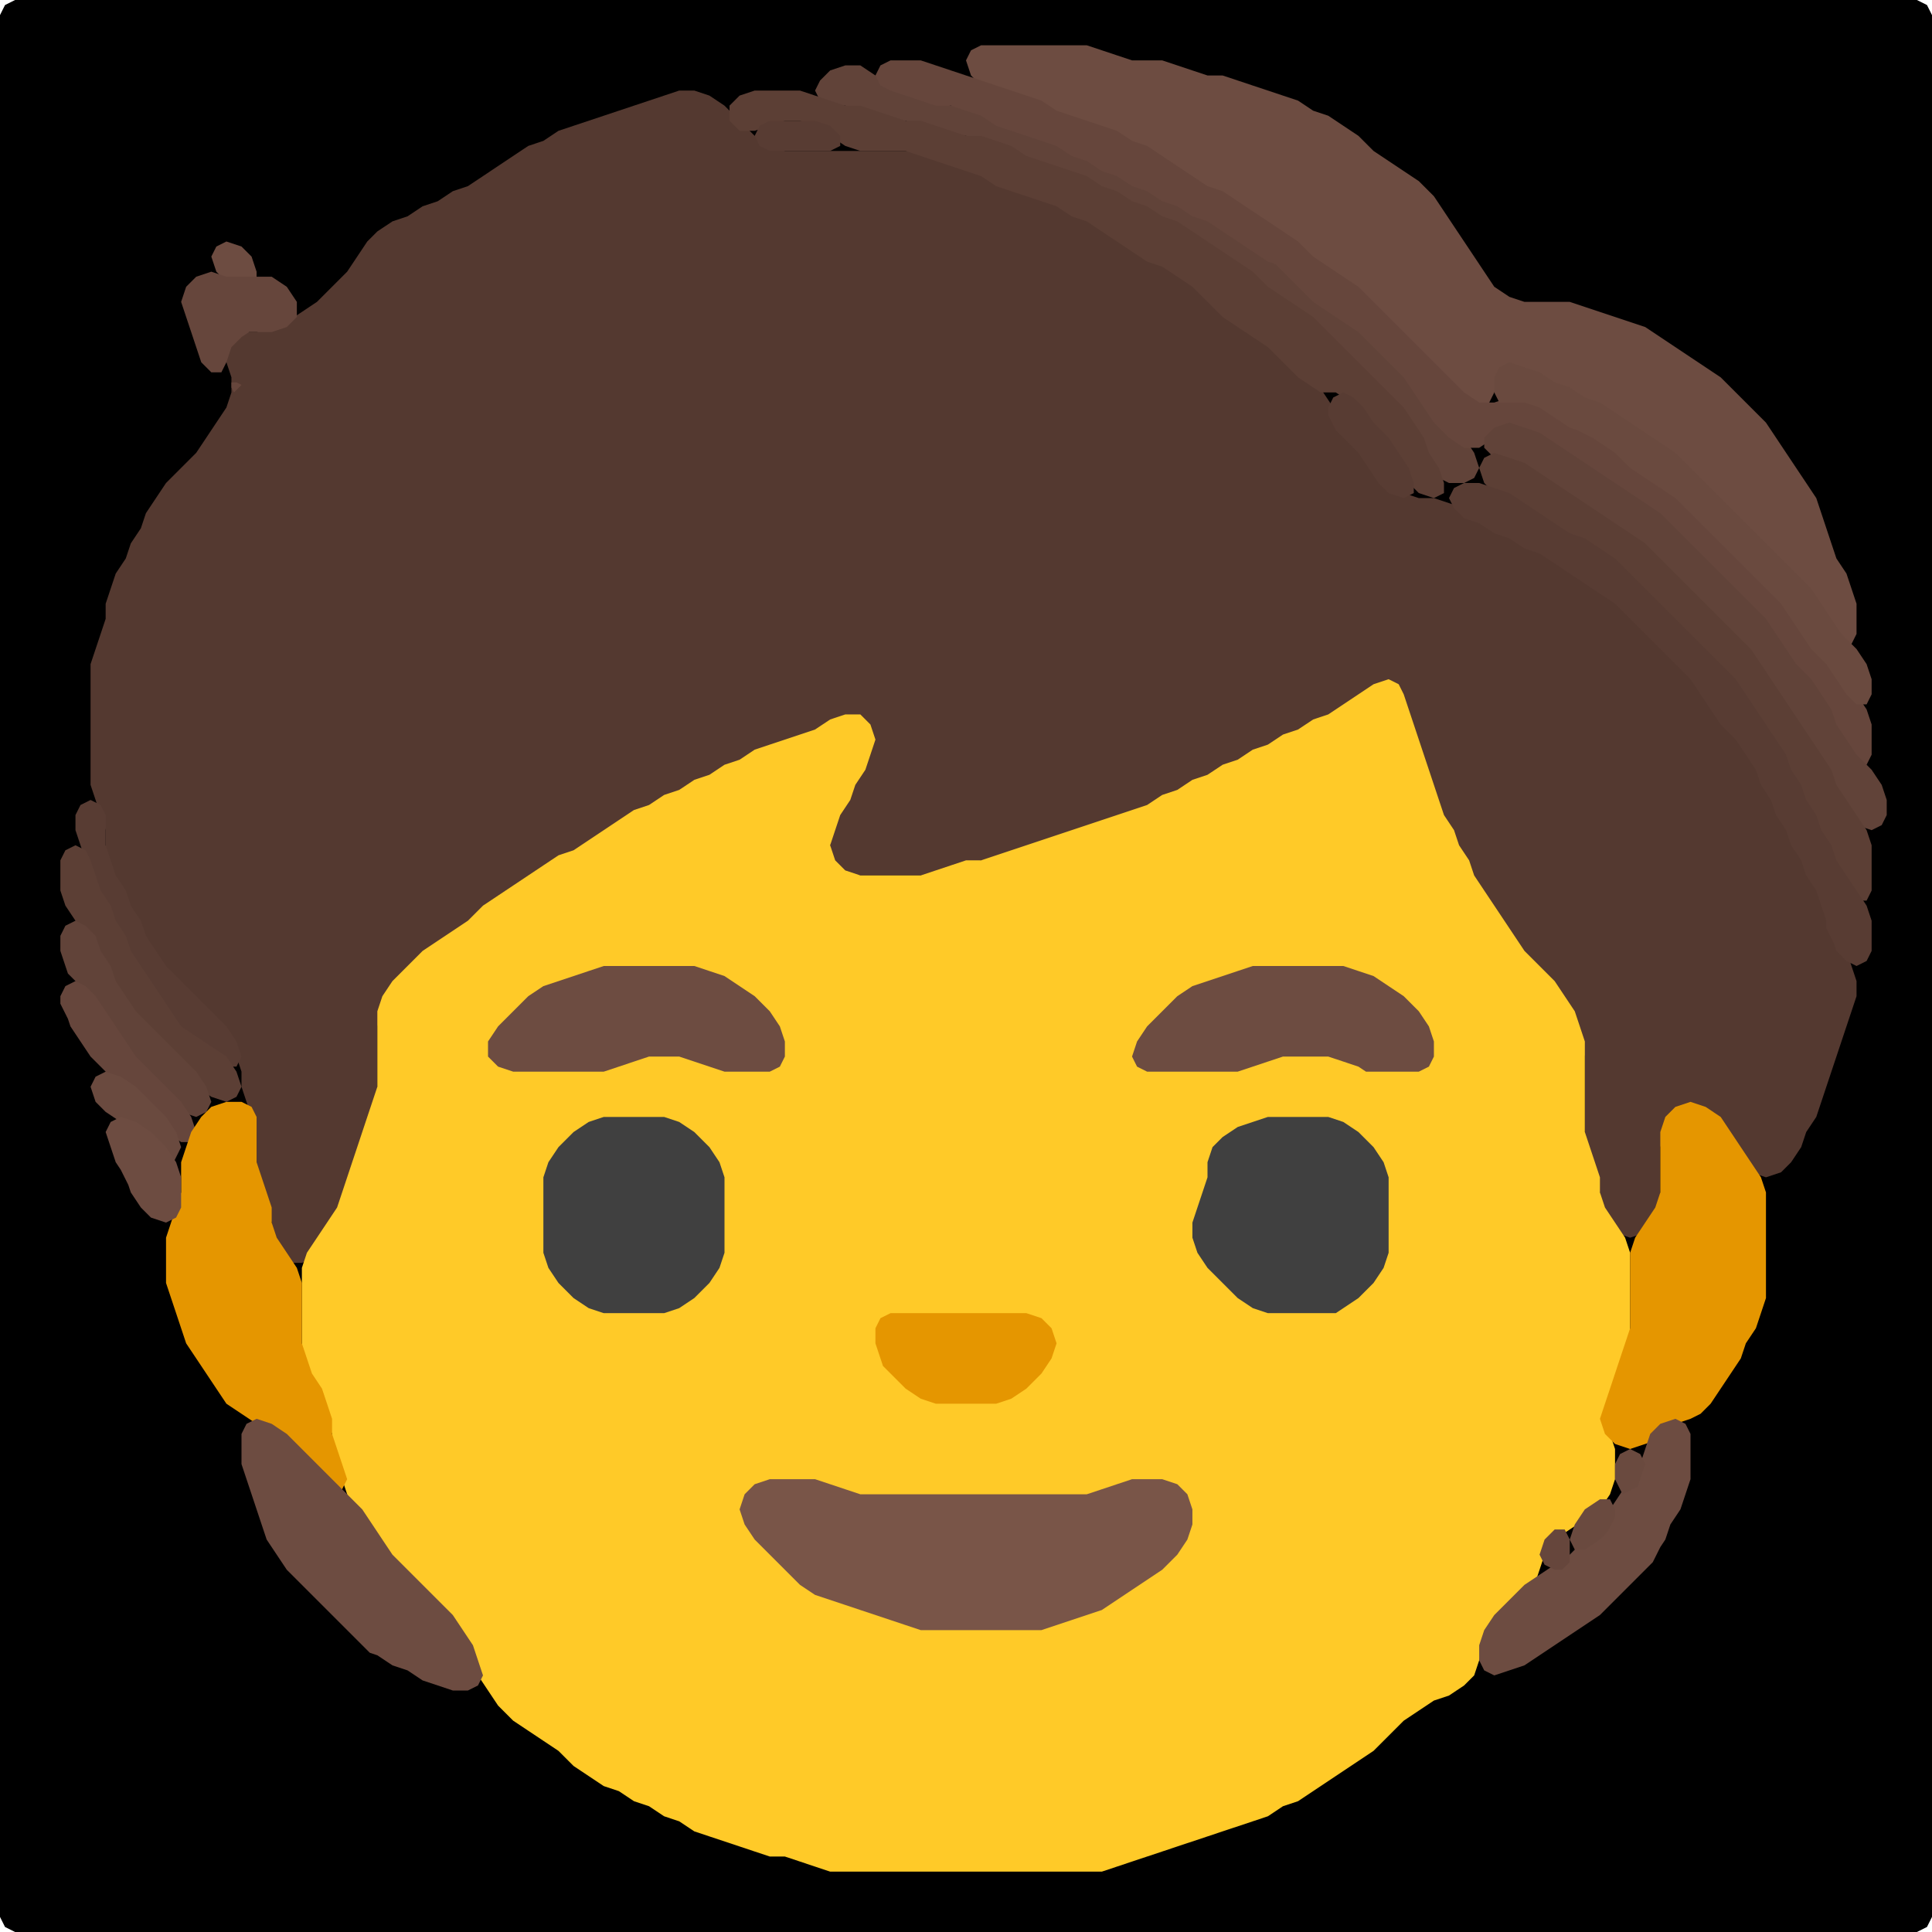<?xml version="1.0" encoding="UTF-8" standalone="no"?>
<!DOCTYPE svg PUBLIC "-//W3C//DTD SVG 1.1//EN"
"http://www.w3.org/Graphics/SVG/1.1/DTD/svg11.dtd">
<svg width="128" height="128" xmlns="http://www.w3.org/2000/svg" version="1.1">
<path d="M 26.5 128.0 L 27.0 128.0 L 28.0 128.0 L 29.0 128.0 L 30.0 128.0 L 31.0 128.0 L 32.0 128.0 L 33.0 128.0 L 34.0 128.0 L 35.0 128.0 L 36.0 128.0 L 37.0 128.0 L 38.0 128.0 L 39.0 128.0 L 40.0 128.0 L 41.0 128.0 L 42.0 128.0 L 43.0 128.0 L 44.0 128.0 L 45.0 128.0 L 46.0 128.0 L 47.0 128.0 L 48.0 128.0 L 49.0 128.0 L 50.0 128.0 L 51.0 128.0 L 52.0 128.0 L 53.0 128.0 L 54.0 128.0 L 55.0 128.0 L 56.0 128.0 L 57.0 128.0 L 58.0 128.0 L 59.0 128.0 L 60.0 128.0 L 61.0 128.0 L 62.0 128.0 L 63.0 128.0 L 64.0 128.0 L 65.0 128.0 L 66.0 128.0 L 67.0 128.0 L 68.0 128.0 L 69.0 128.0 L 70.0 128.0 L 71.0 128.0 L 72.0 128.0 L 73.0 128.0 L 74.0 128.0 L 75.0 128.0 L 76.0 128.0 L 77.0 128.0 L 78.0 128.0 L 79.0 128.0 L 80.0 128.0 L 81.0 128.0 L 82.0 128.0 L 83.0 128.0 L 84.0 128.0 L 85.0 128.0 L 86.0 128.0 L 87.0 128.0 L 88.0 128.0 L 89.0 128.0 L 90.0 128.0 L 91.0 128.0 L 92.0 128.0 L 93.0 128.0 L 94.0 128.0 L 95.0 128.0 L 96.0 128.0 L 97.0 128.0 L 98.0 128.0 L 99.0 128.0 L 100.0 128.0 L 101.0 128.0 L 102.0 128.0 L 103.0 128.0 L 104.0 128.0 L 105.0 128.0 L 106.0 128.0 L 107.0 128.0 L 108.0 128.0 L 109.0 128.0 L 110.0 128.0 L 111.0 128.0 L 112.0 128.0 L 113.0 128.0 L 114.0 128.0 L 115.0 128.0 L 116.0 128.0 L 117.0 128.0 L 118.0 128.0 L 119.0 128.0 L 120.0 128.0 L 121.0 128.0 L 122.0 128.0 L 123.0 128.0 L 124.0 128.0 L 125.0 128.0 L 126.0 128.0 L 127.0 128.0 L 127.667 127.667 L 128.0 127.0 L 128.0 126.0 L 128.0 125.0 L 128.0 124.0 L 128.0 123.0 L 128.0 122.0 L 128.0 121.0 L 128.0 120.0 L 128.0 119.0 L 128.0 118.0 L 128.0 117.0 L 128.0 116.0 L 128.0 115.0 L 128.0 114.0 L 128.0 113.0 L 128.0 112.0 L 128.0 111.0 L 128.0 110.0 L 128.0 109.0 L 128.0 108.0 L 128.0 107.0 L 128.0 106.0 L 128.0 105.0 L 128.0 104.0 L 128.0 103.0 L 128.0 102.0 L 128.0 101.0 L 128.0 100.0 L 128.0 99.0 L 128.0 98.0 L 128.0 97.0 L 128.0 96.0 L 128.0 95.0 L 128.0 94.0 L 128.0 93.0 L 128.0 92.0 L 128.0 91.0 L 128.0 90.0 L 128.0 89.0 L 128.0 88.0 L 128.0 87.0 L 128.0 86.0 L 128.0 85.0 L 128.0 84.0 L 128.0 83.0 L 128.0 82.0 L 128.0 81.0 L 128.0 80.0 L 128.0 79.0 L 128.0 78.0 L 128.0 77.0 L 128.0 76.0 L 128.0 75.0 L 128.0 74.0 L 128.0 73.0 L 128.0 72.0 L 128.0 71.0 L 128.0 70.0 L 128.0 69.0 L 128.0 68.0 L 128.0 67.0 L 128.0 66.0 L 128.0 65.0 L 128.0 64.0 L 128.0 63.0 L 128.0 62.0 L 128.0 61.0 L 128.0 60.0 L 128.0 59.0 L 128.0 58.0 L 128.0 57.0 L 128.0 56.0 L 128.0 55.0 L 128.0 54.0 L 128.0 53.0 L 128.0 52.0 L 128.0 51.0 L 128.0 50.0 L 128.0 49.0 L 128.0 48.0 L 128.0 47.0 L 128.0 46.0 L 128.0 45.0 L 128.0 44.0 L 128.0 43.0 L 128.0 42.0 L 128.0 41.0 L 128.0 40.0 L 128.0 39.0 L 128.0 38.0 L 128.0 37.0 L 128.0 36.0 L 128.0 35.0 L 128.0 34.0 L 128.0 33.0 L 128.0 32.0 L 128.0 31.0 L 128.0 30.0 L 128.0 29.0 L 128.0 28.0 L 128.0 27.0 L 128.0 26.0 L 128.0 25.0 L 128.0 24.0 L 128.0 23.0 L 128.0 22.0 L 128.0 21.0 L 128.0 20.0 L 128.0 19.0 L 128.0 18.0 L 128.0 17.0 L 128.0 16.0 L 128.0 15.0 L 128.0 14.0 L 128.0 13.0 L 128.0 12.0 L 128.0 11.0 L 128.0 10.0 L 128.0 9.0 L 128.0 8.0 L 128.0 7.0 L 128.0 6.0 L 128.0 5.0 L 128.0 4.0 L 128.0 3.0 L 128.0 2.0 L 128.0 1.0 L 127.667 0.333 L 127.0 0.0 L 126.0 0.0 L 125.0 0.0 L 124.0 0.0 L 123.0 0.0 L 122.0 0.0 L 121.0 0.0 L 120.0 0.0 L 119.0 0.0 L 118.0 0.0 L 117.0 0.0 L 116.0 0.0 L 115.0 0.0 L 114.0 0.0 L 113.0 0.0 L 112.0 0.0 L 111.0 0.0 L 110.0 0.0 L 109.0 0.0 L 108.0 0.0 L 107.0 0.0 L 106.0 0.0 L 105.0 0.0 L 104.0 0.0 L 103.0 0.0 L 102.0 0.0 L 101.0 0.0 L 100.0 0.0 L 99.0 0.0 L 98.0 0.0 L 97.0 0.0 L 96.0 0.0 L 95.0 0.0 L 94.0 0.0 L 93.0 0.0 L 92.0 0.0 L 91.0 0.0 L 90.0 0.0 L 89.0 0.0 L 88.0 0.0 L 87.0 0.0 L 86.0 0.0 L 85.0 0.0 L 84.0 0.0 L 83.0 0.0 L 82.0 0.0 L 81.0 0.0 L 80.0 0.0 L 79.0 0.0 L 78.0 0.0 L 77.0 0.0 L 76.0 0.0 L 75.0 0.0 L 74.0 0.0 L 73.0 0.0 L 72.0 0.0 L 71.0 0.0 L 70.0 0.0 L 69.0 0.0 L 68.0 0.0 L 67.0 0.0 L 66.0 0.0 L 65.0 0.0 L 64.0 0.0 L 63.0 0.0 L 62.0 0.0 L 61.0 0.0 L 60.0 0.0 L 59.0 0.0 L 58.0 0.0 L 57.0 0.0 L 56.0 0.0 L 55.0 0.0 L 54.0 0.0 L 53.0 0.0 L 52.0 0.0 L 51.0 0.0 L 50.0 0.0 L 49.0 0.0 L 48.0 0.0 L 47.0 0.0 L 46.0 0.0 L 45.0 0.0 L 44.0 0.0 L 43.0 0.0 L 42.0 0.0 L 41.0 0.0 L 40.0 0.0 L 39.0 0.0 L 38.0 0.0 L 37.0 0.0 L 36.0 0.0 L 35.0 0.0 L 34.0 0.0 L 33.0 0.0 L 32.0 0.0 L 31.0 0.0 L 30.0 0.0 L 29.0 0.0 L 28.0 0.0 L 27.0 0.0 L 26.0 0.0 L 25.0 0.0 L 24.0 0.0 L 23.0 0.0 L 22.0 0.0 L 21.0 0.0 L 20.0 0.0 L 19.0 0.0 L 18.0 0.0 L 17.0 0.0 L 16.0 0.0 L 15.0 0.0 L 14.0 0.0 L 13.0 0.0 L 12.0 0.0 L 11.0 0.0 L 10.0 0.0 L 9.0 0.0 L 8.0 0.0 L 7.0 0.0 L 6.0 0.0 L 5.0 0.0 L 4.0 0.0 L 3.0 0.0 L 2.0 0.0 L 1.0 0.0 L 0.333 0.333 L 0.0 1.0 L 0.0 2.0 L 0.0 3.0 L 0.0 4.0 L 0.0 5.0 L 0.0 6.0 L 0.0 7.0 L 0.0 8.0 L 0.0 9.0 L 0.0 10.0 L 0.0 11.0 L 0.0 12.0 L 0.0 13.0 L 0.0 14.0 L 0.0 15.0 L 0.0 16.0 L 0.0 17.0 L 0.0 18.0 L 0.0 19.0 L 0.0 20.0 L 0.0 21.0 L 0.0 22.0 L 0.0 23.0 L 0.0 24.0 L 0.0 25.0 L 0.0 26.0 L 0.0 27.0 L 0.0 28.0 L 0.0 29.0 L 0.0 30.0 L 0.0 31.0 L 0.0 32.0 L 0.0 33.0 L 0.0 34.0 L 0.0 35.0 L 0.0 36.0 L 0.0 37.0 L 0.0 38.0 L 0.0 39.0 L 0.0 40.0 L 0.0 41.0 L 0.0 42.0 L 0.0 43.0 L 0.0 44.0 L 0.0 45.0 L 0.0 46.0 L 0.0 47.0 L 0.0 48.0 L 0.0 49.0 L 0.0 50.0 L 0.0 51.0 L 0.0 52.0 L 0.0 53.0 L 0.0 54.0 L 0.0 55.0 L 0.0 56.0 L 0.0 57.0 L 0.0 58.0 L 0.0 59.0 L 0.0 60.0 L 0.0 61.0 L 0.0 62.0 L 0.0 63.0 L 0.0 64.0 L 0.0 65.0 L 0.0 66.0 L 0.0 67.0 L 0.0 68.0 L 0.0 69.0 L 0.0 70.0 L 0.0 71.0 L 0.0 72.0 L 0.0 73.0 L 0.0 74.0 L 0.0 75.0 L 0.0 76.0 L 0.0 77.0 L 0.0 78.0 L 0.0 79.0 L 0.0 80.0 L 0.0 81.0 L 0.0 82.0 L 0.0 83.0 L 0.0 84.0 L 0.0 85.0 L 0.0 86.0 L 0.0 87.0 L 0.0 88.0 L 0.0 89.0 L 0.0 90.0 L 0.0 91.0 L 0.0 92.0 L 0.0 93.0 L 0.0 94.0 L 0.0 95.0 L 0.0 96.0 L 0.0 97.0 L 0.0 98.0 L 0.0 99.0 L 0.0 100.0 L 0.0 101.0 L 0.0 102.0 L 0.0 103.0 L 0.0 104.0 L 0.0 105.0 L 0.0 106.0 L 0.0 107.0 L 0.0 108.0 L 0.0 109.0 L 0.0 110.0 L 0.0 111.0 L 0.0 112.0 L 0.0 113.0 L 0.0 114.0 L 0.0 115.0 L 0.0 116.0 L 0.0 117.0 L 0.0 118.0 L 0.0 119.0 L 0.0 120.0 L 0.0 121.0 L 0.0 122.0 L 0.0 123.0 L 0.0 124.0 L 0.0 125.0 L 0.0 126.0 L 0.0 127.0 L 0.333 127.667 L 1.0 128.0 L 2.0 128.0 L 3.0 128.0 L 4.0 128.0 L 5.0 128.0 L 6.0 128.0 L 7.0 128.0 L 8.0 128.0 L 9.0 128.0 L 10.0 128.0 L 11.0 128.0 L 12.0 128.0 L 13.0 128.0 L 14.0 128.0 L 15.0 128.0 L 16.0 128.0 L 17.0 128.0 L 18.0 128.0 L 19.0 128.0 L 20.0 128.0 L 21.0 128.0 L 22.0 128.0 L 23.0 128.0 L 24.0 128.0 L 25.0 128.0 L 25.5 128.0 Z" stroke="none" fill="rgb(0,0,0)" />
<path d="M 88.5 18.5 L 89.0 19.0 L 90.0 20.0 L 91.0 21.0 L 92.0 22.0 L 93.0 23.0 L 94.0 24.0 L 95.0 25.0 L 96.0 26.0 L 97.0 26.667 L 98.0 27.0 L 98.667 26.667 L 99.0 26.0 L 99.333 25.0 L 100.0 24.667 L 101.0 24.667 L 102.0 25.333 L 103.0 25.667 L 104.0 26.333 L 105.0 26.667 L 106.0 27.333 L 107.0 28.0 L 108.0 28.667 L 109.0 29.333 L 110.0 30.0 L 111.0 31.0 L 112.0 32.0 L 113.0 33.0 L 114.0 34.0 L 115.0 35.0 L 116.0 36.0 L 117.0 37.0 L 118.0 38.0 L 119.0 39.0 L 120.0 40.0 L 120.667 41.0 L 121.333 42.0 L 122.0 42.667 L 122.667 42.667 L 123.0 42.0 L 123.0 41.0 L 123.0 40.0 L 122.667 39.0 L 122.333 38.0 L 121.667 37.0 L 121.333 36.0 L 121.0 35.0 L 120.667 34.0 L 120.333 33.0 L 119.667 32.0 L 119.0 31.0 L 118.333 30.0 L 117.667 29.0 L 117.0 28.0 L 116.0 27.0 L 115.0 26.0 L 114.0 25.0 L 113.0 24.333 L 112.0 23.667 L 111.0 23.0 L 110.0 22.333 L 109.0 21.667 L 108.0 21.333 L 107.0 21.0 L 106.0 20.667 L 105.0 20.333 L 104.0 20.0 L 103.0 20.0 L 102.0 20.0 L 101.0 20.0 L 100.0 19.667 L 99.0 19.0 L 98.333 18.0 L 97.667 17.0 L 97.0 16.0 L 96.333 15.0 L 95.667 14.0 L 95.0 13.0 L 94.0 12.0 L 93.0 11.333 L 92.0 10.667 L 91.0 10.0 L 90.0 9.0 L 89.0 8.333 L 88.0 7.667 L 87.0 7.333 L 86.0 6.667 L 85.0 6.333 L 84.0 6.0 L 83.0 5.667 L 82.0 5.333 L 81.0 5.0 L 80.0 5.0 L 79.0 4.667 L 78.0 4.333 L 77.0 4.0 L 76.0 4.0 L 75.0 4.0 L 74.0 3.667 L 73.0 3.333 L 72.0 3.0 L 71.0 3.0 L 70.0 3.0 L 69.0 3.0 L 68.0 3.0 L 67.0 3.0 L 66.0 3.0 L 65.0 3.0 L 64.333 3.333 L 64.0 4.0 L 64.333 5.0 L 65.0 5.667 L 66.0 6.0 L 67.0 6.333 L 68.0 6.667 L 69.0 7.333 L 70.0 7.667 L 71.0 8.0 L 72.0 8.333 L 73.0 8.667 L 74.0 9.333 L 75.0 9.667 L 76.0 10.333 L 77.0 11.0 L 78.0 11.667 L 79.0 12.333 L 80.0 12.667 L 81.0 13.333 L 82.0 14.0 L 83.0 14.667 L 84.0 15.333 L 85.0 16.0 L 86.0 17.0 L 87.0 17.667 L 87.5 18.0 Z" stroke="none" fill="rgb(109,76,65)" />
<path d="M 94.5 30.5 L 94.667 31.0 L 95.333 31.667 L 96.0 32.0 L 97.0 32.0 L 97.667 31.667 L 98.0 31.0 L 97.667 30.0 L 97.0 29.0 L 96.0 28.0 L 95.0 27.0 L 94.333 26.0 L 93.667 25.0 L 93.0 24.0 L 92.0 23.0 L 91.0 22.0 L 90.0 21.333 L 89.0 20.667 L 88.0 20.0 L 87.0 19.0 L 86.0 18.0 L 85.0 17.333 L 84.0 16.667 L 83.0 16.0 L 82.0 15.333 L 81.0 14.667 L 80.0 14.333 L 79.0 13.667 L 78.0 13.333 L 77.0 12.667 L 76.0 12.333 L 75.0 11.667 L 74.0 11.333 L 73.0 10.667 L 72.0 10.333 L 71.0 9.667 L 70.0 9.333 L 69.0 9.0 L 68.0 8.667 L 67.0 8.333 L 66.0 7.667 L 65.0 7.333 L 64.0 7.0 L 63.0 7.0 L 62.0 6.667 L 61.0 6.333 L 60.0 6.0 L 59.0 5.667 L 58.0 5.0 L 57.0 4.333 L 56.0 4.333 L 55.0 4.667 L 54.333 5.333 L 54.0 6.0 L 54.333 6.667 L 55.0 7.0 L 56.0 7.0 L 57.0 7.333 L 58.0 7.667 L 59.0 8.0 L 60.0 8.0 L 61.0 8.333 L 62.0 8.667 L 63.0 9.0 L 64.0 9.0 L 65.0 9.333 L 66.0 9.667 L 67.0 10.333 L 68.0 10.667 L 69.0 11.0 L 70.0 11.333 L 71.0 11.667 L 72.0 12.333 L 73.0 12.667 L 74.0 13.333 L 75.0 13.667 L 76.0 14.333 L 77.0 14.667 L 78.0 15.333 L 79.0 16.0 L 80.0 16.667 L 81.0 17.333 L 82.0 18.0 L 83.0 19.0 L 84.0 19.667 L 85.0 20.333 L 86.0 21.0 L 87.0 22.0 L 88.0 23.0 L 89.0 24.0 L 90.0 25.0 L 91.0 26.0 L 92.0 27.0 L 93.0 28.0 L 93.667 29.0 L 94.0 29.5 Z" stroke="none" fill="rgb(97,67,57)" />
<path d="M 85.5 18.5 L 86.0 19.0 L 87.0 20.0 L 88.0 20.667 L 89.0 21.333 L 90.0 22.0 L 91.0 23.0 L 92.0 24.0 L 93.0 25.0 L 93.667 26.0 L 94.333 27.0 L 95.0 28.0 L 96.0 29.0 L 97.0 29.667 L 98.0 29.667 L 99.0 29.0 L 100.0 28.667 L 101.0 28.667 L 102.0 29.333 L 103.0 30.0 L 104.0 30.667 L 105.0 31.333 L 106.0 32.0 L 107.0 32.667 L 108.0 33.333 L 109.0 34.0 L 110.0 35.0 L 111.0 36.0 L 112.0 37.0 L 113.0 38.0 L 114.0 39.0 L 115.0 40.0 L 116.0 41.0 L 117.0 42.0 L 117.667 43.0 L 118.333 44.0 L 119.0 45.0 L 120.0 46.0 L 120.667 47.0 L 121.333 48.0 L 121.667 49.0 L 122.333 50.0 L 123.0 50.667 L 123.667 50.667 L 124.0 50.0 L 124.0 49.0 L 124.0 48.0 L 123.667 47.0 L 123.0 46.0 L 122.333 45.0 L 121.667 44.0 L 121.0 43.0 L 120.0 42.0 L 119.333 41.0 L 118.667 40.0 L 118.0 39.0 L 117.0 38.0 L 116.0 37.0 L 115.0 36.0 L 114.0 35.0 L 113.0 34.0 L 112.0 33.0 L 111.0 32.333 L 110.0 31.667 L 109.0 31.0 L 108.0 30.0 L 107.0 29.333 L 106.0 28.667 L 105.0 28.333 L 104.0 27.667 L 103.0 27.0 L 102.0 26.333 L 101.0 26.0 L 100.0 26.333 L 99.0 26.667 L 98.0 26.667 L 97.0 26.0 L 96.0 25.0 L 95.0 24.0 L 94.0 23.0 L 93.0 22.0 L 92.0 21.0 L 91.0 20.0 L 90.0 19.0 L 89.0 18.333 L 88.0 17.667 L 87.0 17.0 L 86.0 16.0 L 85.0 15.333 L 84.0 14.667 L 83.0 14.0 L 82.0 13.333 L 81.0 12.667 L 80.0 12.333 L 79.0 11.667 L 78.0 11.0 L 77.0 10.333 L 76.0 9.667 L 75.0 9.333 L 74.0 8.667 L 73.0 8.333 L 72.0 8.0 L 71.0 7.667 L 70.0 7.333 L 69.0 6.667 L 68.0 6.333 L 67.0 6.0 L 66.0 5.667 L 65.0 5.333 L 64.0 5.0 L 63.0 4.667 L 62.0 4.333 L 61.0 4.0 L 60.0 4.0 L 59.0 4.0 L 58.333 4.333 L 58.0 5.0 L 58.333 5.667 L 59.0 6.0 L 60.0 6.333 L 61.0 6.667 L 62.0 7.0 L 63.0 7.0 L 64.0 7.333 L 65.0 7.667 L 66.0 8.333 L 67.0 8.667 L 68.0 9.0 L 69.0 9.333 L 70.0 9.667 L 71.0 10.333 L 72.0 10.667 L 73.0 11.333 L 74.0 11.667 L 75.0 12.333 L 76.0 12.667 L 77.0 13.333 L 78.0 13.667 L 79.0 14.333 L 80.0 14.667 L 81.0 15.333 L 82.0 16.0 L 83.0 16.667 L 84.0 17.333 L 84.5 17.5 Z" stroke="none" fill="rgb(102,70,60)" />
<path d="M 21.5 82.5 L 21.667 82.0 L 22.333 81.0 L 22.667 80.0 L 23.0 79.0 L 23.333 78.0 L 23.667 77.0 L 24.0 76.0 L 24.333 75.0 L 24.667 74.0 L 25.0 73.0 L 25.0 72.0 L 25.0 71.0 L 25.0 70.0 L 25.0 69.0 L 25.0 68.0 L 25.333 67.0 L 26.0 66.0 L 27.0 65.0 L 28.0 64.0 L 29.0 63.0 L 30.0 62.333 L 31.0 61.667 L 32.0 61.0 L 33.0 60.0 L 34.0 59.333 L 35.0 58.667 L 36.0 58.0 L 37.0 57.333 L 38.0 56.667 L 39.0 56.333 L 40.0 55.667 L 41.0 55.0 L 42.0 54.333 L 43.0 53.667 L 44.0 53.333 L 45.0 52.667 L 46.0 52.333 L 47.0 51.667 L 48.0 51.333 L 49.0 50.667 L 50.0 50.333 L 51.0 49.667 L 52.0 49.333 L 53.0 49.0 L 54.0 48.667 L 55.0 48.333 L 56.0 48.0 L 57.0 48.333 L 57.333 49.0 L 57.333 50.0 L 56.667 51.0 L 56.333 52.0 L 55.667 53.0 L 55.333 54.0 L 55.0 55.0 L 55.0 56.0 L 55.0 57.0 L 55.333 57.667 L 56.0 58.0 L 57.0 58.0 L 58.0 58.0 L 59.0 58.0 L 60.0 58.0 L 61.0 58.0 L 62.0 58.0 L 63.0 57.667 L 64.0 57.333 L 65.0 57.0 L 66.0 57.0 L 67.0 56.667 L 68.0 56.333 L 69.0 56.0 L 70.0 55.667 L 71.0 55.333 L 72.0 55.0 L 73.0 54.667 L 74.0 54.333 L 75.0 54.0 L 76.0 53.667 L 77.0 53.333 L 78.0 52.667 L 79.0 52.333 L 80.0 51.667 L 81.0 51.333 L 82.0 50.667 L 83.0 50.333 L 84.0 49.667 L 85.0 49.333 L 86.0 48.667 L 87.0 48.333 L 88.0 47.667 L 89.0 47.333 L 90.0 46.667 L 91.0 46.0 L 92.0 45.667 L 92.667 46.0 L 93.0 47.0 L 93.333 48.0 L 93.667 49.0 L 94.0 50.0 L 94.333 51.0 L 94.667 52.0 L 95.0 53.0 L 95.333 54.0 L 95.667 55.0 L 96.333 56.0 L 96.667 57.0 L 97.333 58.0 L 97.667 59.0 L 98.333 60.0 L 99.0 61.0 L 99.667 62.0 L 100.333 63.0 L 101.0 64.0 L 102.0 65.0 L 103.0 66.0 L 103.667 67.0 L 104.333 68.0 L 104.667 69.0 L 105.0 70.0 L 105.0 71.0 L 105.0 72.0 L 105.0 73.0 L 105.0 74.0 L 105.0 75.0 L 105.0 76.0 L 105.333 77.0 L 105.667 78.0 L 106.0 79.0 L 106.0 80.0 L 106.333 81.0 L 107.0 81.667 L 108.0 82.0 L 109.0 81.667 L 109.667 81.0 L 110.0 80.0 L 110.0 79.0 L 110.0 78.0 L 110.0 77.0 L 110.0 76.0 L 110.333 75.0 L 111.0 74.0 L 112.0 73.667 L 113.0 74.0 L 114.0 75.0 L 114.667 76.0 L 115.333 77.0 L 116.0 77.667 L 117.0 78.0 L 118.0 77.667 L 118.667 77.0 L 119.333 76.0 L 119.667 75.0 L 120.333 74.0 L 120.667 73.0 L 121.0 72.0 L 121.333 71.0 L 121.667 70.0 L 122.0 69.0 L 122.333 68.0 L 122.667 67.0 L 123.0 66.0 L 123.0 65.0 L 122.667 64.0 L 122.333 63.0 L 121.667 62.0 L 121.333 61.0 L 121.0 60.0 L 120.667 59.0 L 120.333 58.0 L 119.667 57.0 L 119.333 56.0 L 118.667 55.0 L 118.333 54.0 L 117.667 53.0 L 117.333 52.0 L 116.667 51.0 L 116.333 50.0 L 115.667 49.0 L 115.0 48.0 L 114.0 47.0 L 113.333 46.0 L 112.667 45.0 L 112.0 44.0 L 111.0 43.0 L 110.0 42.0 L 109.0 41.0 L 108.0 40.0 L 107.0 39.333 L 106.0 38.667 L 105.0 38.0 L 104.0 37.333 L 103.0 36.667 L 102.0 36.333 L 101.0 35.667 L 100.0 35.333 L 99.0 34.667 L 98.0 34.333 L 97.0 33.667 L 96.0 33.333 L 95.0 33.0 L 94.0 33.0 L 93.0 32.667 L 92.0 32.0 L 91.333 31.0 L 90.667 30.0 L 90.0 29.0 L 89.0 28.0 L 88.333 27.0 L 87.667 26.0 L 87.0 25.0 L 86.0 24.0 L 85.0 23.0 L 84.0 22.333 L 83.0 21.667 L 82.0 21.0 L 81.0 20.0 L 80.0 19.0 L 79.0 18.333 L 78.0 17.667 L 77.0 17.333 L 76.0 16.667 L 75.0 16.0 L 74.0 15.333 L 73.0 14.667 L 72.0 14.333 L 71.0 13.667 L 70.0 13.333 L 69.0 13.0 L 68.0 12.667 L 67.0 12.333 L 66.0 11.667 L 65.0 11.333 L 64.0 11.0 L 63.0 10.667 L 62.0 10.333 L 61.0 10.0 L 60.0 10.0 L 59.0 10.0 L 58.0 10.0 L 57.0 10.0 L 56.0 10.0 L 55.0 10.0 L 54.0 10.0 L 53.0 10.0 L 52.0 10.0 L 51.0 9.667 L 50.0 9.0 L 49.0 8.0 L 48.0 7.0 L 47.0 6.333 L 46.0 6.0 L 45.0 6.0 L 44.0 6.333 L 43.0 6.667 L 42.0 7.0 L 41.0 7.333 L 40.0 7.667 L 39.0 8.0 L 38.0 8.333 L 37.0 8.667 L 36.0 9.333 L 35.0 9.667 L 34.0 10.333 L 33.0 11.0 L 32.0 11.667 L 31.0 12.333 L 30.0 12.667 L 29.0 13.333 L 28.0 13.667 L 27.0 14.333 L 26.0 14.667 L 25.0 15.333 L 24.333 16.0 L 23.667 17.0 L 23.0 18.0 L 22.0 19.0 L 21.0 20.0 L 20.0 20.667 L 19.0 21.333 L 18.0 21.667 L 17.0 22.0 L 16.0 22.0 L 15.333 22.333 L 15.0 23.0 L 15.0 24.0 L 15.333 25.0 L 15.333 26.0 L 15.0 27.0 L 14.333 28.0 L 13.667 29.0 L 13.0 30.0 L 12.0 31.0 L 11.0 32.0 L 10.333 33.0 L 9.667 34.0 L 9.333 35.0 L 8.667 36.0 L 8.333 37.0 L 7.667 38.0 L 7.333 39.0 L 7.0 40.0 L 7.0 41.0 L 6.667 42.0 L 6.333 43.0 L 6.0 44.0 L 6.0 45.0 L 6.0 46.0 L 6.0 47.0 L 6.0 48.0 L 6.0 49.0 L 6.0 50.0 L 6.0 51.0 L 6.0 52.0 L 6.333 53.0 L 6.667 54.0 L 7.0 55.0 L 7.0 56.0 L 7.0 57.0 L 7.333 58.0 L 7.667 59.0 L 8.333 60.0 L 8.667 61.0 L 9.333 62.0 L 9.667 63.0 L 10.333 64.0 L 11.0 65.0 L 12.0 66.0 L 13.0 67.0 L 14.0 68.0 L 15.0 69.0 L 15.667 70.0 L 16.0 71.0 L 16.0 72.0 L 16.333 73.0 L 16.667 74.0 L 17.0 75.0 L 17.0 76.0 L 17.0 77.0 L 17.0 78.0 L 17.333 79.0 L 17.667 80.0 L 18.0 81.0 L 18.0 82.0 L 18.333 83.0 L 19.0 83.667 L 20.0 83.667 L 20.5 83.5 Z" stroke="none" fill="rgb(84,57,48)" />
<path d="M 88.5 26.0 L 89.0 26.333 L 89.667 27.0 L 90.333 28.0 L 91.0 29.0 L 92.0 30.0 L 92.667 31.0 L 93.333 32.0 L 94.0 32.667 L 95.0 33.0 L 95.667 32.667 L 95.667 32.0 L 95.333 31.0 L 94.667 30.0 L 94.333 29.0 L 93.667 28.0 L 93.0 27.0 L 92.0 26.0 L 91.0 25.0 L 90.0 24.0 L 89.0 23.0 L 88.0 22.0 L 87.0 21.0 L 86.0 20.333 L 85.0 19.667 L 84.0 19.0 L 83.0 18.0 L 82.0 17.333 L 81.0 16.667 L 80.0 16.0 L 79.0 15.333 L 78.0 14.667 L 77.0 14.333 L 76.0 13.667 L 75.0 13.333 L 74.0 12.667 L 73.0 12.333 L 72.0 11.667 L 71.0 11.333 L 70.0 11.0 L 69.0 10.667 L 68.0 10.333 L 67.0 9.667 L 66.0 9.333 L 65.0 9.0 L 64.0 9.0 L 63.0 8.667 L 62.0 8.333 L 61.0 8.0 L 60.0 8.0 L 59.0 7.667 L 58.0 7.333 L 57.0 7.0 L 56.0 7.0 L 55.0 6.667 L 54.0 6.333 L 53.0 6.0 L 52.0 6.0 L 51.0 6.0 L 50.0 6.0 L 49.0 6.333 L 48.333 7.0 L 48.333 8.0 L 49.0 8.667 L 50.0 8.667 L 51.0 8.333 L 52.0 8.0 L 53.0 8.0 L 54.0 8.333 L 55.0 9.0 L 56.0 9.667 L 57.0 10.0 L 58.0 10.0 L 59.0 10.0 L 60.0 10.0 L 61.0 10.333 L 62.0 10.667 L 63.0 11.0 L 64.0 11.333 L 65.0 11.667 L 66.0 12.333 L 67.0 12.667 L 68.0 13.0 L 69.0 13.333 L 70.0 13.667 L 71.0 14.333 L 72.0 14.667 L 73.0 15.333 L 74.0 16.0 L 75.0 16.667 L 76.0 17.333 L 77.0 17.667 L 78.0 18.333 L 79.0 19.0 L 80.0 20.0 L 81.0 21.0 L 82.0 21.667 L 83.0 22.333 L 84.0 23.0 L 85.0 24.0 L 86.0 25.0 L 87.0 25.667 L 87.5 26.0 Z" stroke="none" fill="rgb(92,63,53)" />
<path d="M 54.5 10.0 L 55.0 10.0 L 55.667 9.667 L 55.667 9.0 L 55.0 8.333 L 54.0 8.0 L 53.0 8.0 L 52.0 8.0 L 51.0 8.0 L 50.333 8.333 L 50.0 9.0 L 50.333 9.667 L 51.0 10.0 L 52.0 10.0 L 53.0 10.0 L 53.5 10.0 Z" stroke="none" fill="rgb(88,60,51)" />
<path d="M 17.0 18.5 L 17.0 18.0 L 16.667 17.0 L 16.0 16.333 L 15.0 16.0 L 14.333 16.333 L 14.0 17.0 L 14.333 18.0 L 15.0 18.667 L 16.0 19.0 L 16.5 19.0 Z" stroke="none" fill="rgb(109,76,65)" />
<path d="M 17.5 22.0 L 18.0 22.0 L 19.0 21.667 L 19.667 21.0 L 19.667 20.0 L 19.0 19.0 L 18.0 18.333 L 17.0 18.333 L 16.0 18.333 L 15.0 18.333 L 14.0 18.0 L 13.0 18.333 L 12.333 19.0 L 12.0 20.0 L 12.333 21.0 L 12.667 22.0 L 13.0 23.0 L 13.333 24.0 L 14.0 24.667 L 14.667 24.667 L 15.0 24.0 L 15.333 23.0 L 16.0 22.333 L 16.5 22.0 Z" stroke="none" fill="rgb(102,70,60)" />
<path d="M 105.5 29.0 L 106.0 29.333 L 107.0 30.0 L 108.0 31.0 L 109.0 31.667 L 110.0 32.333 L 111.0 33.0 L 112.0 34.0 L 113.0 35.0 L 114.0 36.0 L 115.0 37.0 L 116.0 38.0 L 117.0 39.0 L 118.0 40.0 L 118.667 41.0 L 119.333 42.0 L 120.0 43.0 L 121.0 44.0 L 121.667 45.0 L 122.333 46.0 L 123.0 46.667 L 123.667 46.667 L 124.0 46.0 L 124.0 45.0 L 123.667 44.0 L 123.0 43.0 L 122.0 42.0 L 121.333 41.0 L 120.667 40.0 L 120.0 39.0 L 119.0 38.0 L 118.0 37.0 L 117.0 36.0 L 116.0 35.0 L 115.0 34.0 L 114.0 33.0 L 113.0 32.0 L 112.0 31.0 L 111.0 30.0 L 110.0 29.333 L 109.0 28.667 L 108.0 28.0 L 107.0 27.333 L 106.0 26.667 L 105.0 26.333 L 104.0 25.667 L 103.0 25.333 L 102.0 24.667 L 101.0 24.333 L 100.0 24.0 L 99.333 24.333 L 99.0 25.0 L 99.0 26.0 L 99.333 26.667 L 100.0 26.667 L 101.0 26.667 L 102.0 27.0 L 103.0 27.667 L 104.0 28.333 L 104.5 28.5 Z" stroke="none" fill="rgb(106,74,63)" />
<path d="M 16.0 25.5 L 15.667 25.333 L 15.333 25.333 L 15.333 25.667 L 15.5 26.0 Z" stroke="none" fill="rgb(102,70,60)" />
<path d="M 88.5 28.5 L 89.0 29.0 L 90.0 30.0 L 90.667 31.0 L 91.333 32.0 L 92.0 32.667 L 93.0 33.0 L 93.667 32.667 L 93.667 32.0 L 93.333 31.0 L 92.667 30.0 L 92.0 29.0 L 91.0 28.0 L 90.333 27.0 L 89.667 26.333 L 89.0 26.0 L 88.333 26.333 L 88.0 27.0 L 88.0 27.5 Z" stroke="none" fill="rgb(88,60,51)" />
<path d="M 113.5 41.5 L 114.0 42.0 L 115.0 43.0 L 116.0 44.0 L 116.667 45.0 L 117.333 46.0 L 118.0 47.0 L 118.667 48.0 L 119.333 49.0 L 120.0 50.0 L 120.667 51.0 L 121.333 52.0 L 121.667 53.0 L 122.333 54.0 L 123.0 54.667 L 124.0 55.0 L 124.667 54.667 L 125.0 54.0 L 125.0 53.0 L 124.667 52.0 L 124.0 51.0 L 123.0 50.0 L 122.333 49.0 L 121.667 48.0 L 121.333 47.0 L 120.667 46.0 L 120.0 45.0 L 119.0 44.0 L 118.333 43.0 L 117.667 42.0 L 117.0 41.0 L 116.0 40.0 L 115.0 39.0 L 114.0 38.0 L 113.0 37.0 L 112.0 36.0 L 111.0 35.0 L 110.0 34.0 L 109.0 33.333 L 108.0 32.667 L 107.0 32.0 L 106.0 31.333 L 105.0 30.667 L 104.0 30.0 L 103.0 29.333 L 102.0 28.667 L 101.0 28.333 L 100.0 28.0 L 99.0 28.333 L 98.333 29.0 L 98.333 29.667 L 99.0 30.333 L 100.0 30.667 L 101.0 31.333 L 102.0 32.0 L 103.0 32.667 L 104.0 33.333 L 105.0 34.0 L 106.0 34.667 L 107.0 35.333 L 108.0 36.0 L 109.0 37.0 L 110.0 38.0 L 111.0 39.0 L 112.0 40.0 L 112.5 40.5 Z" stroke="none" fill="rgb(97,67,57)" />
<path d="M 121.5 57.5 L 121.667 58.0 L 122.333 59.0 L 123.0 59.667 L 123.667 59.667 L 124.0 59.0 L 124.0 58.0 L 124.0 57.0 L 124.0 56.0 L 123.667 55.0 L 123.0 54.0 L 122.333 53.0 L 121.667 52.0 L 121.333 51.0 L 120.667 50.0 L 120.0 49.0 L 119.333 48.0 L 118.667 47.0 L 118.0 46.0 L 117.333 45.0 L 116.667 44.0 L 116.0 43.0 L 115.0 42.0 L 114.0 41.0 L 113.0 40.0 L 112.0 39.0 L 111.0 38.0 L 110.0 37.0 L 109.0 36.0 L 108.0 35.333 L 107.0 34.667 L 106.0 34.0 L 105.0 33.333 L 104.0 32.667 L 103.0 32.0 L 102.0 31.333 L 101.0 30.667 L 100.0 30.333 L 99.0 30.0 L 98.333 30.333 L 98.0 31.0 L 98.333 32.0 L 99.0 32.667 L 100.0 33.333 L 101.0 34.0 L 102.0 34.667 L 103.0 35.333 L 104.0 35.667 L 105.0 36.333 L 106.0 37.0 L 107.0 38.0 L 108.0 39.0 L 109.0 40.0 L 110.0 41.0 L 111.0 42.0 L 112.0 43.0 L 113.0 44.0 L 114.0 45.0 L 115.0 46.0 L 115.667 47.0 L 116.333 48.0 L 117.0 49.0 L 117.667 50.0 L 118.333 51.0 L 118.667 52.0 L 119.333 53.0 L 119.667 54.0 L 120.333 55.0 L 120.667 56.0 L 121.0 56.5 Z" stroke="none" fill="rgb(92,63,53)" />
<path d="M 121.5 62.5 L 121.667 63.0 L 122.333 63.667 L 123.0 64.0 L 123.667 63.667 L 124.0 63.0 L 124.0 62.0 L 124.0 61.0 L 123.667 60.0 L 123.0 59.0 L 122.333 58.0 L 121.667 57.0 L 121.333 56.0 L 120.667 55.0 L 120.333 54.0 L 119.667 53.0 L 119.333 52.0 L 118.667 51.0 L 118.333 50.0 L 117.667 49.0 L 117.0 48.0 L 116.333 47.0 L 115.667 46.0 L 115.0 45.0 L 114.0 44.0 L 113.0 43.0 L 112.0 42.0 L 111.0 41.0 L 110.0 40.0 L 109.0 39.0 L 108.0 38.0 L 107.0 37.0 L 106.0 36.333 L 105.0 35.667 L 104.0 35.333 L 103.0 34.667 L 102.0 34.0 L 101.0 33.333 L 100.0 32.667 L 99.0 32.333 L 98.0 32.0 L 97.0 32.0 L 96.333 32.333 L 96.0 33.0 L 96.333 33.667 L 97.0 34.333 L 98.0 34.667 L 99.0 35.333 L 100.0 35.667 L 101.0 36.333 L 102.0 36.667 L 103.0 37.333 L 104.0 38.0 L 105.0 38.667 L 106.0 39.333 L 107.0 40.0 L 108.0 41.0 L 109.0 42.0 L 110.0 43.0 L 111.0 44.0 L 112.0 45.0 L 112.667 46.0 L 113.333 47.0 L 114.0 48.0 L 115.0 49.0 L 115.667 50.0 L 116.333 51.0 L 116.667 52.0 L 117.333 53.0 L 117.667 54.0 L 118.333 55.0 L 118.667 56.0 L 119.333 57.0 L 119.667 58.0 L 120.333 59.0 L 120.667 60.0 L 121.0 61.0 L 121.0 61.5 Z" stroke="none" fill="rgb(88,60,51)" />
<path d="M 59.5 124.0 L 60.0 124.0 L 61.0 124.0 L 62.0 124.0 L 63.0 124.0 L 64.0 124.0 L 65.0 124.0 L 66.0 124.0 L 67.0 124.0 L 68.0 124.0 L 69.0 124.0 L 70.0 124.0 L 71.0 124.0 L 72.0 124.0 L 73.0 124.0 L 74.0 123.667 L 75.0 123.333 L 76.0 123.0 L 77.0 122.667 L 78.0 122.333 L 79.0 122.0 L 80.0 121.667 L 81.0 121.333 L 82.0 121.0 L 83.0 120.667 L 84.0 120.333 L 85.0 119.667 L 86.0 119.333 L 87.0 118.667 L 88.0 118.0 L 89.0 117.333 L 90.0 116.667 L 91.0 116.0 L 92.0 115.0 L 93.0 114.0 L 94.0 113.333 L 95.0 112.667 L 96.0 112.333 L 97.0 111.667 L 97.667 111.0 L 98.0 110.0 L 98.333 109.0 L 99.0 108.0 L 100.0 107.0 L 101.0 106.0 L 101.667 105.0 L 102.0 104.0 L 102.333 103.0 L 103.0 102.0 L 104.0 101.333 L 105.0 100.667 L 106.0 100.0 L 106.667 99.0 L 107.0 98.0 L 107.0 97.0 L 107.0 96.0 L 106.667 95.0 L 106.667 94.0 L 106.667 93.0 L 107.0 92.0 L 107.333 91.0 L 107.667 90.0 L 108.0 89.0 L 108.0 88.0 L 108.0 87.0 L 108.0 86.0 L 108.0 85.0 L 108.0 84.0 L 108.0 83.0 L 107.667 82.0 L 107.0 81.0 L 106.333 80.0 L 106.0 79.0 L 106.0 78.0 L 105.667 77.0 L 105.333 76.0 L 105.0 75.0 L 105.0 74.0 L 105.0 73.0 L 105.0 72.0 L 105.0 71.0 L 105.0 70.0 L 105.0 69.0 L 104.667 68.0 L 104.333 67.0 L 103.667 66.0 L 103.0 65.0 L 102.0 64.0 L 101.0 63.0 L 100.333 62.0 L 99.667 61.0 L 99.0 60.0 L 98.333 59.0 L 97.667 58.0 L 97.333 57.0 L 96.667 56.0 L 96.333 55.0 L 95.667 54.0 L 95.333 53.0 L 95.0 52.0 L 94.667 51.0 L 94.333 50.0 L 94.0 49.0 L 93.667 48.0 L 93.333 47.0 L 93.0 46.0 L 92.667 45.333 L 92.0 45.0 L 91.0 45.333 L 90.0 46.0 L 89.0 46.667 L 88.0 47.333 L 87.0 47.667 L 86.0 48.333 L 85.0 48.667 L 84.0 49.333 L 83.0 49.667 L 82.0 50.333 L 81.0 50.667 L 80.0 51.333 L 79.0 51.667 L 78.0 52.333 L 77.0 52.667 L 76.0 53.333 L 75.0 53.667 L 74.0 54.0 L 73.0 54.333 L 72.0 54.667 L 71.0 55.0 L 70.0 55.333 L 69.0 55.667 L 68.0 56.0 L 67.0 56.333 L 66.0 56.667 L 65.0 57.0 L 64.0 57.0 L 63.0 57.333 L 62.0 57.667 L 61.0 58.0 L 60.0 58.0 L 59.0 58.0 L 58.0 58.0 L 57.0 58.0 L 56.0 57.667 L 55.333 57.0 L 55.0 56.0 L 55.333 55.0 L 55.667 54.0 L 56.333 53.0 L 56.667 52.0 L 57.333 51.0 L 57.667 50.0 L 58.0 49.0 L 57.667 48.0 L 57.0 47.333 L 56.0 47.333 L 55.0 47.667 L 54.0 48.333 L 53.0 48.667 L 52.0 49.0 L 51.0 49.333 L 50.0 49.667 L 49.0 50.333 L 48.0 50.667 L 47.0 51.333 L 46.0 51.667 L 45.0 52.333 L 44.0 52.667 L 43.0 53.333 L 42.0 53.667 L 41.0 54.333 L 40.0 55.0 L 39.0 55.667 L 38.0 56.333 L 37.0 56.667 L 36.0 57.333 L 35.0 58.0 L 34.0 58.667 L 33.0 59.333 L 32.0 60.0 L 31.0 61.0 L 30.0 61.667 L 29.0 62.333 L 28.0 63.0 L 27.0 64.0 L 26.0 65.0 L 25.333 66.0 L 25.0 67.0 L 25.0 68.0 L 25.0 69.0 L 25.0 70.0 L 25.0 71.0 L 25.0 72.0 L 24.667 73.0 L 24.333 74.0 L 24.0 75.0 L 23.667 76.0 L 23.333 77.0 L 23.0 78.0 L 22.667 79.0 L 22.333 80.0 L 21.667 81.0 L 21.0 82.0 L 20.333 83.0 L 20.0 84.0 L 20.0 85.0 L 20.0 86.0 L 20.0 87.0 L 20.0 88.0 L 20.0 89.0 L 20.0 90.0 L 20.333 91.0 L 20.667 92.0 L 21.333 93.0 L 21.667 94.0 L 22.0 95.0 L 22.0 96.0 L 22.333 97.0 L 22.667 98.0 L 23.0 99.0 L 23.333 100.0 L 24.0 101.0 L 24.667 102.0 L 25.333 103.0 L 26.0 104.0 L 27.0 105.0 L 28.0 106.0 L 29.0 107.0 L 30.0 108.0 L 30.667 109.0 L 31.333 110.0 L 31.667 111.0 L 32.333 112.0 L 33.0 113.0 L 34.0 114.0 L 35.0 114.667 L 36.0 115.333 L 37.0 116.0 L 38.0 117.0 L 39.0 117.667 L 40.0 118.333 L 41.0 118.667 L 42.0 119.333 L 43.0 119.667 L 44.0 120.333 L 45.0 120.667 L 46.0 121.333 L 47.0 121.667 L 48.0 122.0 L 49.0 122.333 L 50.0 122.667 L 51.0 123.0 L 52.0 123.0 L 53.0 123.333 L 54.0 123.667 L 55.0 124.0 L 56.0 124.0 L 57.0 124.0 L 58.0 124.0 L 58.5 124.0 Z" stroke="none" fill="rgb(255,202,40)" />
<path d="M 7.5 61.5 L 7.667 62.0 L 8.333 63.0 L 8.667 64.0 L 9.333 65.0 L 10.0 66.0 L 10.667 67.0 L 11.333 68.0 L 12.0 68.667 L 13.0 69.333 L 14.0 70.0 L 15.0 70.667 L 15.667 70.667 L 16.0 70.0 L 15.667 69.0 L 15.0 68.0 L 14.0 67.0 L 13.0 66.0 L 12.0 65.0 L 11.0 64.0 L 10.333 63.0 L 9.667 62.0 L 9.333 61.0 L 8.667 60.0 L 8.333 59.0 L 7.667 58.0 L 7.333 57.0 L 7.0 56.0 L 7.0 55.0 L 7.0 54.0 L 6.667 53.333 L 6.0 53.0 L 5.333 53.333 L 5.0 54.0 L 5.0 55.0 L 5.333 56.0 L 5.667 57.0 L 6.0 58.0 L 6.333 59.0 L 6.667 60.0 L 7.0 60.5 Z" stroke="none" fill="rgb(88,60,51)" />
<path d="M 8.5 67.5 L 9.0 68.0 L 10.0 69.0 L 11.0 70.0 L 12.0 71.0 L 13.0 72.0 L 14.0 72.667 L 15.0 73.0 L 15.667 72.667 L 16.0 72.0 L 15.667 71.0 L 15.0 70.0 L 14.0 69.333 L 13.0 68.667 L 12.0 68.0 L 11.333 67.0 L 10.667 66.0 L 10.0 65.0 L 9.333 64.0 L 8.667 63.0 L 8.333 62.0 L 7.667 61.0 L 7.333 60.0 L 6.667 59.0 L 6.333 58.0 L 6.0 57.0 L 5.667 56.333 L 5.0 56.0 L 4.333 56.333 L 4.0 57.0 L 4.0 58.0 L 4.0 59.0 L 4.333 60.0 L 5.0 61.0 L 5.667 62.0 L 6.333 63.0 L 6.667 64.0 L 7.333 65.0 L 7.667 66.0 L 8.0 66.5 Z" stroke="none" fill="rgb(92,63,53)" />
<path d="M 5.5 65.5 L 5.667 66.0 L 6.333 67.0 L 7.0 68.0 L 7.667 69.0 L 8.333 70.0 L 9.0 71.0 L 10.0 72.0 L 11.0 73.0 L 12.0 73.667 L 13.0 74.0 L 13.667 73.667 L 14.0 73.0 L 13.667 72.0 L 13.0 71.0 L 12.0 70.0 L 11.0 69.0 L 10.0 68.0 L 9.0 67.0 L 8.333 66.0 L 7.667 65.0 L 7.333 64.0 L 6.667 63.0 L 6.333 62.0 L 5.667 61.333 L 5.0 61.0 L 4.333 61.333 L 4.0 62.0 L 4.0 63.0 L 4.333 64.0 L 4.5 64.5 Z" stroke="none" fill="rgb(97,67,57)" />
<path d="M 39.5 71.0 L 40.0 71.0 L 41.0 70.667 L 42.0 70.333 L 43.0 70.0 L 44.0 70.0 L 45.0 70.0 L 46.0 70.333 L 47.0 70.667 L 48.0 71.0 L 49.0 71.0 L 50.0 71.0 L 51.0 71.0 L 51.667 70.667 L 52.0 70.0 L 52.0 69.0 L 51.667 68.0 L 51.0 67.0 L 50.0 66.0 L 49.0 65.333 L 48.0 64.667 L 47.0 64.333 L 46.0 64.0 L 45.0 64.0 L 44.0 64.0 L 43.0 64.0 L 42.0 64.0 L 41.0 64.0 L 40.0 64.0 L 39.0 64.333 L 38.0 64.667 L 37.0 65.0 L 36.0 65.333 L 35.0 66.0 L 34.0 67.0 L 33.0 68.0 L 32.333 69.0 L 32.333 70.0 L 33.0 70.667 L 34.0 71.0 L 35.0 71.0 L 36.0 71.0 L 37.0 71.0 L 38.0 71.0 L 38.5 71.0 Z" stroke="none" fill="rgb(109,76,65)" />
<path d="M 91.5 71.0 L 92.0 71.0 L 93.0 71.0 L 94.0 71.0 L 94.667 70.667 L 95.0 70.0 L 95.0 69.0 L 94.667 68.0 L 94.0 67.0 L 93.0 66.0 L 92.0 65.333 L 91.0 64.667 L 90.0 64.333 L 89.0 64.0 L 88.0 64.0 L 87.0 64.0 L 86.0 64.0 L 85.0 64.0 L 84.0 64.0 L 83.0 64.0 L 82.0 64.333 L 81.0 64.667 L 80.0 65.0 L 79.0 65.333 L 78.0 66.0 L 77.0 67.0 L 76.0 68.0 L 75.333 69.0 L 75.0 70.0 L 75.333 70.667 L 76.0 71.0 L 77.0 71.0 L 78.0 71.0 L 79.0 71.0 L 80.0 71.0 L 81.0 71.0 L 82.0 71.0 L 83.0 70.667 L 84.0 70.333 L 85.0 70.0 L 86.0 70.0 L 87.0 70.0 L 88.0 70.0 L 89.0 70.333 L 90.0 70.667 L 90.5 71.0 Z" stroke="none" fill="rgb(109,76,65)" />
<path d="M 4.5 67.5 L 4.667 68.0 L 5.333 69.0 L 6.0 70.0 L 7.0 71.0 L 8.0 72.0 L 9.0 73.0 L 10.0 74.0 L 11.0 75.0 L 12.0 75.667 L 12.667 75.667 L 13.0 75.0 L 12.667 74.0 L 12.0 73.0 L 11.0 72.0 L 10.0 71.0 L 9.0 70.0 L 8.333 69.0 L 7.667 68.0 L 7.0 67.0 L 6.333 66.0 L 5.667 65.333 L 5.0 65.0 L 4.333 65.333 L 4.0 66.0 L 4.0 66.5 Z" stroke="none" fill="rgb(102,70,60)" />
<path d="M 11.5 77.0 L 11.667 76.667 L 12.0 76.0 L 11.667 75.0 L 11.0 74.0 L 10.0 73.0 L 9.0 72.0 L 8.0 71.333 L 7.0 71.0 L 6.333 71.333 L 6.0 72.0 L 6.333 73.0 L 7.0 73.667 L 8.0 74.333 L 9.0 75.0 L 10.0 76.0 L 10.5 76.5 Z" stroke="none" fill="rgb(106,74,63)" />
<path d="M 20.5 97.5 L 21.0 98.0 L 22.0 98.667 L 22.667 98.667 L 23.0 98.0 L 22.667 97.0 L 22.333 96.0 L 22.0 95.0 L 22.0 94.0 L 21.667 93.0 L 21.333 92.0 L 20.667 91.0 L 20.333 90.0 L 20.0 89.0 L 20.0 88.0 L 20.0 87.0 L 20.0 86.0 L 20.0 85.0 L 19.667 84.0 L 19.0 83.0 L 18.333 82.0 L 18.0 81.0 L 18.0 80.0 L 17.667 79.0 L 17.333 78.0 L 17.0 77.0 L 17.0 76.0 L 17.0 75.0 L 17.0 74.0 L 16.667 73.333 L 16.0 73.0 L 15.0 73.0 L 14.0 73.333 L 13.333 74.0 L 12.667 75.0 L 12.333 76.0 L 12.0 77.0 L 12.0 78.0 L 12.0 79.0 L 11.667 80.0 L 11.333 81.0 L 11.0 82.0 L 11.0 83.0 L 11.0 84.0 L 11.0 85.0 L 11.333 86.0 L 11.667 87.0 L 12.0 88.0 L 12.333 89.0 L 13.0 90.0 L 13.667 91.0 L 14.333 92.0 L 15.0 93.0 L 16.0 93.667 L 17.0 94.333 L 18.0 95.0 L 19.0 96.0 L 19.5 96.5 Z" stroke="none" fill="rgb(229,150,0)" />
<path d="M 110.5 94.5 L 111.0 94.333 L 112.0 94.0 L 112.667 93.667 L 113.333 93.0 L 114.0 92.0 L 114.667 91.0 L 115.333 90.0 L 115.667 89.0 L 116.333 88.0 L 116.667 87.0 L 117.0 86.0 L 117.0 85.0 L 117.0 84.0 L 117.0 83.0 L 117.0 82.0 L 117.0 81.0 L 117.0 80.0 L 117.0 79.0 L 116.667 78.0 L 116.0 77.0 L 115.333 76.0 L 114.667 75.0 L 114.0 74.0 L 113.0 73.333 L 112.0 73.0 L 111.0 73.333 L 110.333 74.0 L 110.0 75.0 L 110.0 76.0 L 110.0 77.0 L 110.0 78.0 L 110.0 79.0 L 109.667 80.0 L 109.0 81.0 L 108.333 82.0 L 108.0 83.0 L 108.0 84.0 L 108.0 85.0 L 108.0 86.0 L 108.0 87.0 L 108.0 88.0 L 107.667 89.0 L 107.333 90.0 L 107.0 91.0 L 106.667 92.0 L 106.333 93.0 L 106.0 94.0 L 106.333 95.0 L 107.0 95.667 L 108.0 96.0 L 109.0 95.667 L 109.5 95.5 Z" stroke="none" fill="rgb(229,150,0)" />
<path d="M 8.5 78.5 L 8.667 79.0 L 9.333 80.0 L 10.0 80.667 L 11.0 81.0 L 11.667 80.667 L 12.0 80.0 L 12.0 79.0 L 12.0 78.0 L 11.667 77.0 L 11.0 76.0 L 10.0 75.0 L 9.0 74.333 L 8.0 74.0 L 7.333 74.333 L 7.0 75.0 L 7.333 76.0 L 7.667 77.0 L 8.0 77.5 Z" stroke="none" fill="rgb(109,76,65)" />
<path d="M 42.5 87.0 L 43.0 87.0 L 44.0 87.0 L 45.0 86.667 L 46.0 86.0 L 47.0 85.0 L 47.667 84.0 L 48.0 83.0 L 48.0 82.0 L 48.0 81.0 L 48.0 80.0 L 48.0 79.0 L 48.0 78.0 L 47.667 77.0 L 47.0 76.0 L 46.0 75.0 L 45.0 74.333 L 44.0 74.0 L 43.0 74.0 L 42.0 74.0 L 41.0 74.0 L 40.0 74.0 L 39.0 74.333 L 38.0 75.0 L 37.0 76.0 L 36.333 77.0 L 36.0 78.0 L 36.0 79.0 L 36.0 80.0 L 36.0 81.0 L 36.0 82.0 L 36.0 83.0 L 36.333 84.0 L 37.0 85.0 L 38.0 86.0 L 39.0 86.667 L 40.0 87.0 L 41.0 87.0 L 41.5 87.0 Z" stroke="none" fill="rgb(64,64,64)" />
<path d="M 88.5 87.0 L 89.0 86.667 L 90.0 86.0 L 91.0 85.0 L 91.667 84.0 L 92.0 83.0 L 92.0 82.0 L 92.0 81.0 L 92.0 80.0 L 92.0 79.0 L 92.0 78.0 L 91.667 77.0 L 91.0 76.0 L 90.0 75.0 L 89.0 74.333 L 88.0 74.0 L 87.0 74.0 L 86.0 74.0 L 85.0 74.0 L 84.0 74.0 L 83.0 74.333 L 82.0 74.667 L 81.0 75.333 L 80.333 76.0 L 80.0 77.0 L 80.0 78.0 L 79.667 79.0 L 79.333 80.0 L 79.0 81.0 L 79.0 82.0 L 79.333 83.0 L 80.0 84.0 L 81.0 85.0 L 82.0 86.0 L 83.0 86.667 L 84.0 87.0 L 85.0 87.0 L 86.0 87.0 L 87.0 87.0 L 87.5 87.0 Z" stroke="none" fill="rgb(64,64,64)" />
<path d="M 59.5 91.5 L 60.0 92.0 L 61.0 92.667 L 62.0 93.0 L 63.0 93.0 L 64.0 93.0 L 65.0 93.0 L 66.0 93.0 L 67.0 92.667 L 68.0 92.0 L 69.0 91.0 L 69.667 90.0 L 70.0 89.0 L 69.667 88.0 L 69.0 87.333 L 68.0 87.0 L 67.0 87.0 L 66.0 87.0 L 65.0 87.0 L 64.0 87.0 L 63.0 87.0 L 62.0 87.0 L 61.0 87.0 L 60.0 87.0 L 59.0 87.0 L 58.333 87.333 L 58.0 88.0 L 58.0 89.0 L 58.333 90.0 L 58.5 90.5 Z" stroke="none" fill="rgb(229,150,0)" />
<path d="M 24.5 109.5 L 25.0 109.667 L 26.0 110.333 L 27.0 110.667 L 28.0 111.333 L 29.0 111.667 L 30.0 112.0 L 31.0 112.0 L 31.667 111.667 L 32.0 111.0 L 31.667 110.0 L 31.333 109.0 L 30.667 108.0 L 30.0 107.0 L 29.0 106.0 L 28.0 105.0 L 27.0 104.0 L 26.0 103.0 L 25.333 102.0 L 24.667 101.0 L 24.0 100.0 L 23.0 99.0 L 22.0 98.0 L 21.0 97.0 L 20.0 96.0 L 19.0 95.0 L 18.0 94.333 L 17.0 94.0 L 16.333 94.333 L 16.0 95.0 L 16.0 96.0 L 16.0 97.0 L 16.333 98.0 L 16.667 99.0 L 17.0 100.0 L 17.333 101.0 L 17.667 102.0 L 18.333 103.0 L 19.0 104.0 L 20.0 105.0 L 21.0 106.0 L 22.0 107.0 L 23.0 108.0 L 23.5 108.5 Z" stroke="none" fill="rgb(109,76,65)" />
<path d="M 110.0 102.5 L 110.333 102.0 L 110.667 101.0 L 111.333 100.0 L 111.667 99.0 L 112.0 98.0 L 112.0 97.0 L 112.0 96.0 L 112.0 95.0 L 111.667 94.333 L 111.0 94.0 L 110.0 94.333 L 109.333 95.0 L 109.0 96.0 L 108.667 97.0 L 108.0 98.0 L 107.333 99.0 L 106.667 100.0 L 106.0 101.0 L 105.0 102.0 L 104.0 103.0 L 103.0 103.667 L 102.0 104.333 L 101.0 105.0 L 100.0 106.0 L 99.0 107.0 L 98.333 108.0 L 98.0 109.0 L 98.0 110.0 L 98.333 110.667 L 99.0 111.0 L 100.0 110.667 L 101.0 110.333 L 102.0 109.667 L 103.0 109.0 L 104.0 108.333 L 105.0 107.667 L 106.0 107.0 L 107.0 106.0 L 108.0 105.0 L 109.0 104.0 L 109.5 103.5 Z" stroke="none" fill="rgb(109,76,65)" />
<path d="M 108.5 98.5 L 108.667 98.0 L 109.0 97.0 L 108.667 96.333 L 108.0 96.0 L 107.333 96.333 L 107.0 97.0 L 107.0 98.0 L 107.333 98.667 L 107.5 99.0 Z" stroke="none" fill="rgb(106,74,63)" />
<path d="M 62.5 108.0 L 63.0 108.0 L 64.0 108.0 L 65.0 108.0 L 66.0 108.0 L 67.0 108.0 L 68.0 108.0 L 69.0 108.0 L 70.0 107.667 L 71.0 107.333 L 72.0 107.0 L 73.0 106.667 L 74.0 106.0 L 75.0 105.333 L 76.0 104.667 L 77.0 104.0 L 78.0 103.0 L 78.667 102.0 L 79.0 101.0 L 79.0 100.0 L 78.667 99.0 L 78.0 98.333 L 77.0 98.0 L 76.0 98.0 L 75.0 98.0 L 74.0 98.333 L 73.0 98.667 L 72.0 99.0 L 71.0 99.0 L 70.0 99.0 L 69.0 99.0 L 68.0 99.0 L 67.0 99.0 L 66.0 99.0 L 65.0 99.0 L 64.0 99.0 L 63.0 99.0 L 62.0 99.0 L 61.0 99.0 L 60.0 99.0 L 59.0 99.0 L 58.0 99.0 L 57.0 99.0 L 56.0 98.667 L 55.0 98.333 L 54.0 98.0 L 53.0 98.0 L 52.0 98.0 L 51.0 98.0 L 50.0 98.333 L 49.333 99.0 L 49.0 100.0 L 49.333 101.0 L 50.0 102.0 L 51.0 103.0 L 52.0 104.0 L 53.0 105.0 L 54.0 105.667 L 55.0 106.0 L 56.0 106.333 L 57.0 106.667 L 58.0 107.0 L 59.0 107.333 L 60.0 107.667 L 61.0 108.0 L 61.5 108.0 Z" stroke="none" fill="rgb(121,85,72)" />
<path d="M 107.0 100.5 L 107.0 100.0 L 106.667 99.333 L 106.0 99.333 L 105.0 100.0 L 104.333 101.0 L 104.0 102.0 L 104.333 102.667 L 105.0 102.667 L 106.0 102.0 L 106.5 101.5 Z" stroke="none" fill="rgb(106,74,63)" />
<path d="M 104.0 103.5 L 104.0 103.0 L 104.0 102.0 L 103.667 101.333 L 103.0 101.333 L 102.333 102.0 L 102.0 103.0 L 102.333 103.667 L 103.0 104.0 L 103.5 104.0 Z" stroke="none" fill="rgb(102,70,60)" />
</svg>

